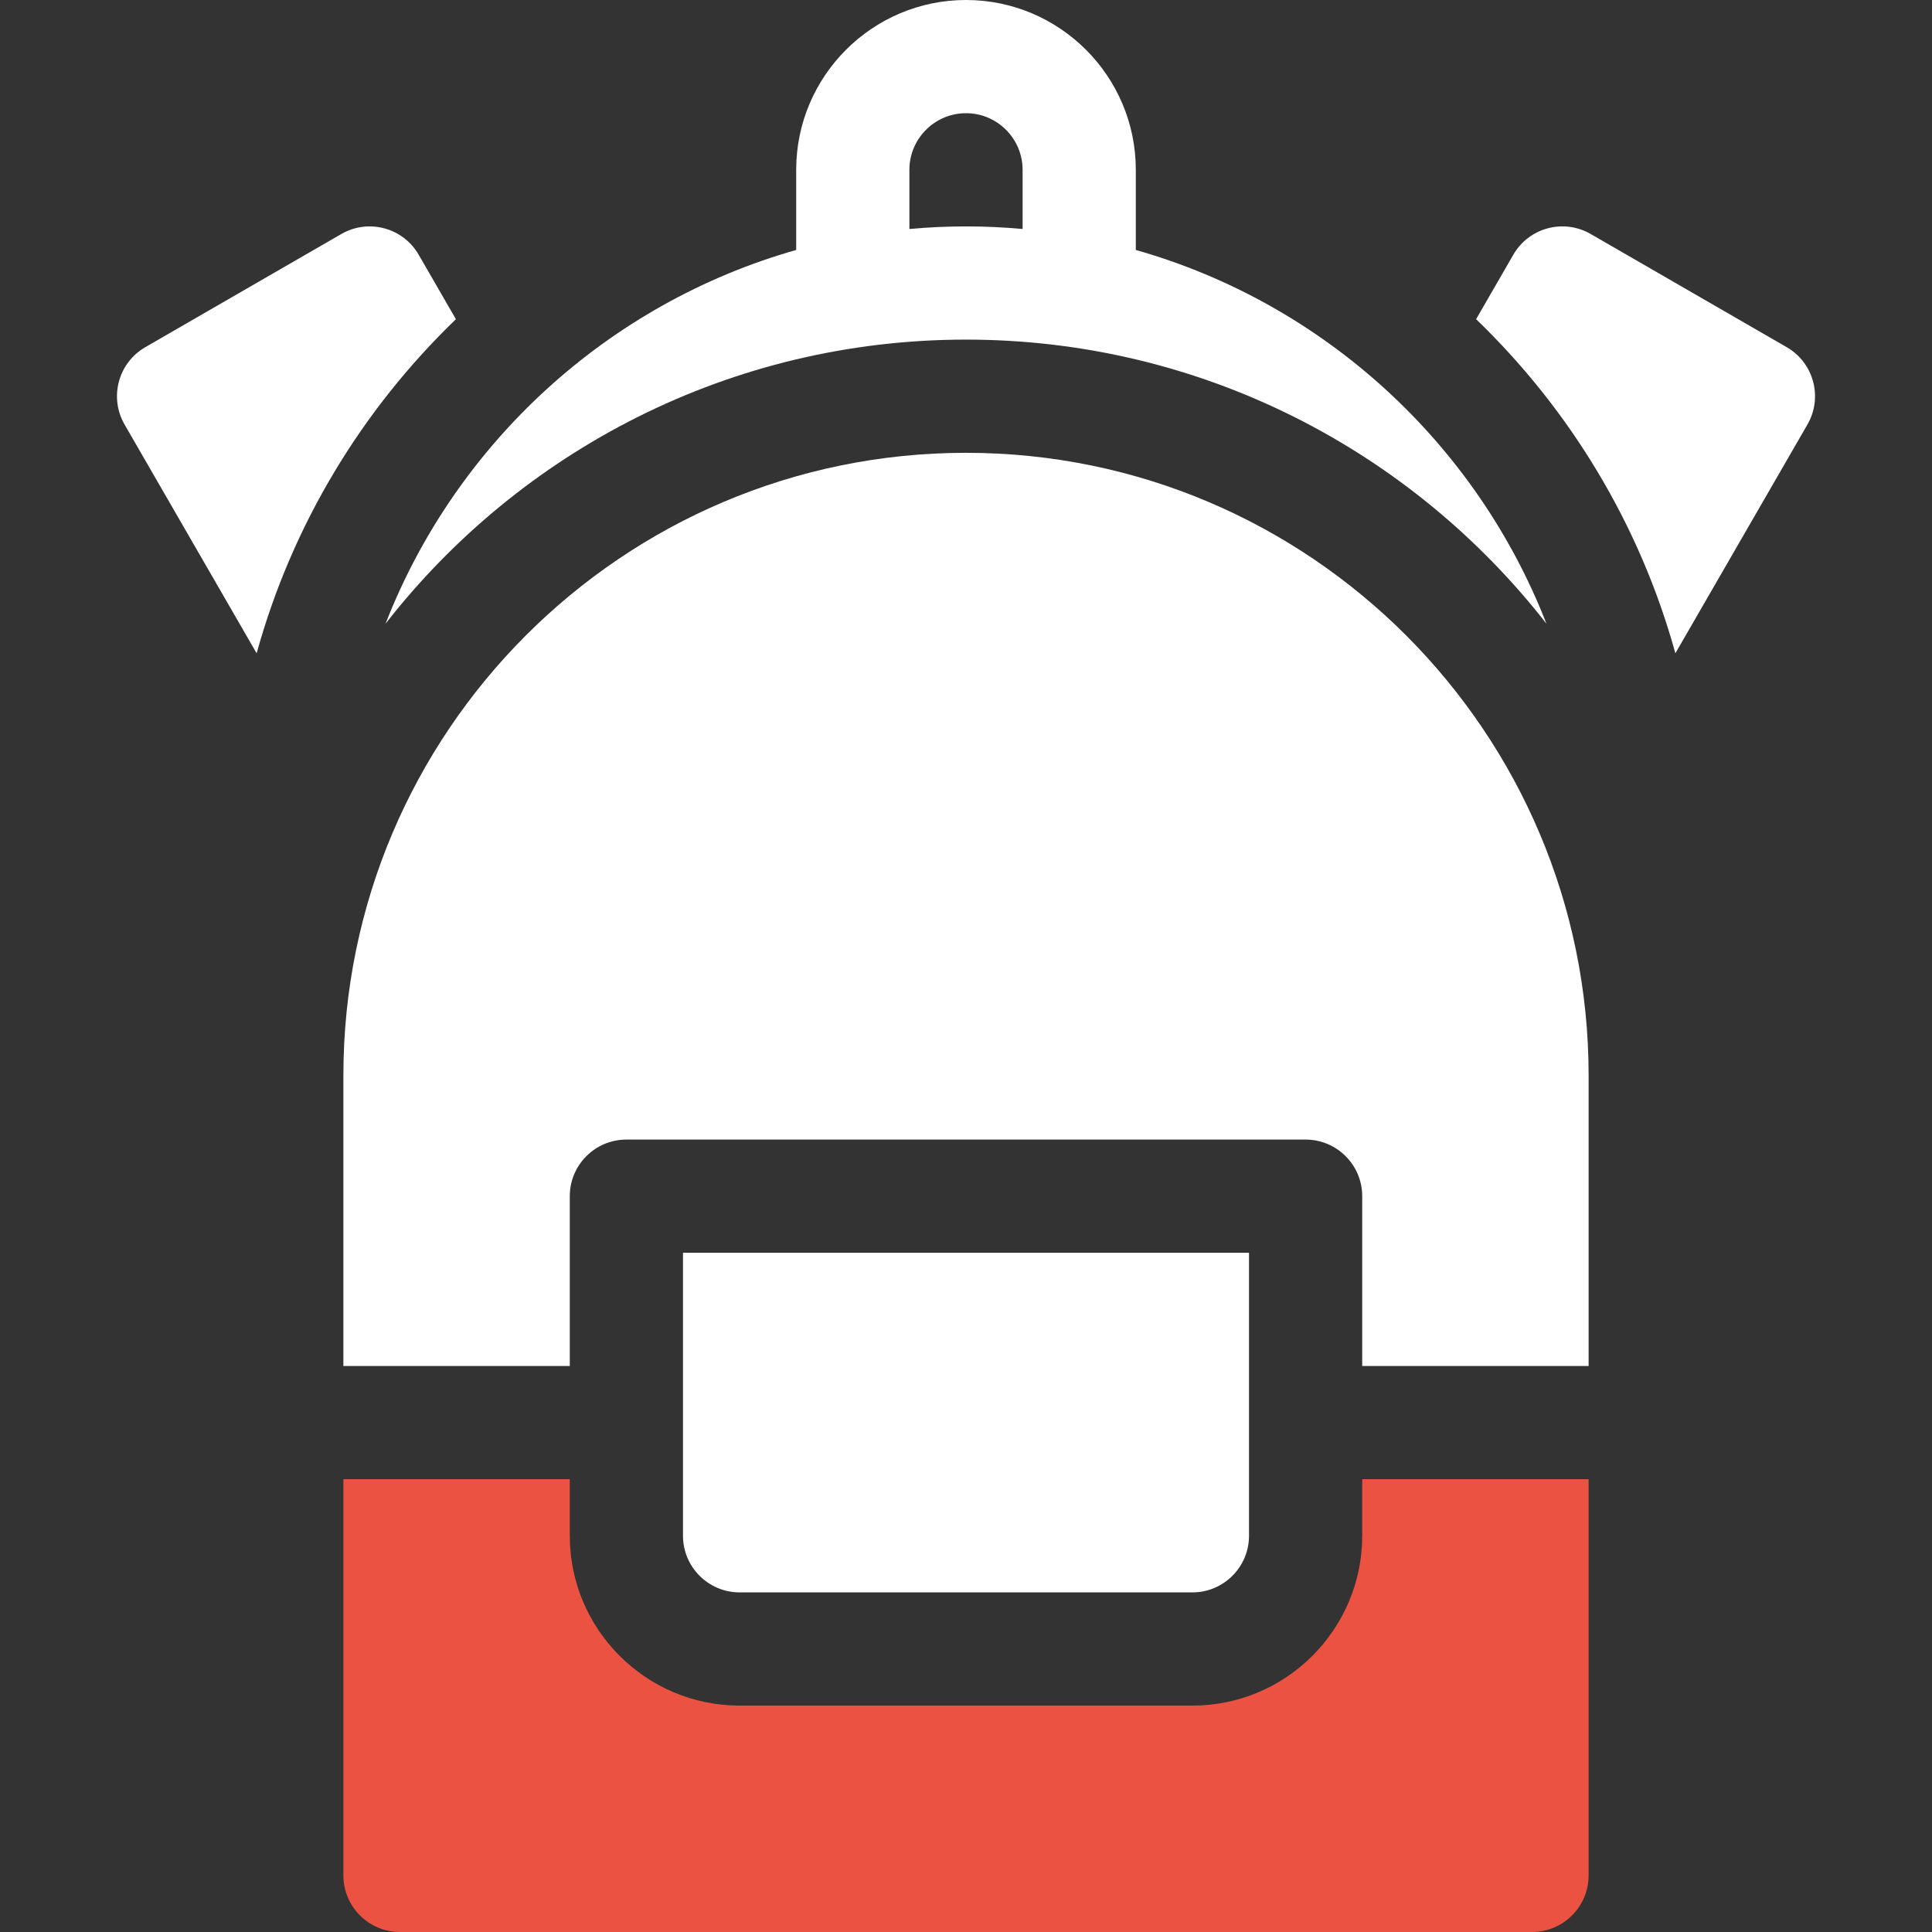 <?xml version="1.0" encoding="UTF-8" standalone="no"?>
<svg
   xmlns:dc="http://purl.org/dc/elements/1.1/"
   xmlns:cc="http://creativecommons.org/ns#"
   xmlns:rdf="http://www.w3.org/1999/02/22-rdf-syntax-ns#"
   xmlns:svg="http://www.w3.org/2000/svg"
   xmlns="http://www.w3.org/2000/svg"
   xmlns:sodipodi="http://sodipodi.sourceforge.net/DTD/sodipodi-0.dtd"
   xmlns:inkscape="http://www.inkscape.org/namespaces/inkscape"
   inkscape:version="1.0 (4035a4fb49, 2020-05-01)"
   sodipodi:docname="backpack.svg"
   version="1.1"
   width="512"
   viewBox="0 0 512 512"
   height="512"
   enable-background="new 0 0 512 512"
   id="Capa_1">
  <rect x="0" y="0" width="512" height="512" fill="#333333" stroke="none"/>
  <defs
     id="defs19" />
  <sodipodi:namedview
     inkscape:current-layer="Capa_1"
     inkscape:window-maximized="1"
     inkscape:window-y="-8"
     inkscape:window-x="-8"
     inkscape:cy="256"
     inkscape:cx="256"
     inkscape:zoom="1.0507812"
     showgrid="false"
     id="namedview17"
     inkscape:window-height="705"
     inkscape:window-width="1366"
     inkscape:pageshadow="2"
     inkscape:pageopacity="0"
     guidetolerance="10"
     gridtolerance="10"
     objecttolerance="10"
     borderopacity="1"
     bordercolor="#666666"
     pagecolor="#ffffff" />
  <g
     id="g14">
    <path
       style="fill:#ffffff"
       id="path2"
       d="m120.82 84.59-9.87-17.09c-4.14-7.17-13.32-9.63-20.49-5.49l-51.96 30c-7.17 4.14-9.63 13.32-5.49 20.49l35 60.63c9.44-34.18 27.97-64.61 52.81-88.54z" />
    <path
       style="fill:#ffffff"
       id="path4"
       d="m473.5 92.01-51.96-30c-7.17-4.14-16.35-1.69-20.49 5.49l-9.87 17.09c24.84 23.93 43.37 54.36 52.81 88.54l35-60.63c4.14-7.17 1.68-16.35-5.49-20.49z" />
    <path
       style="fill:#ffffff"
       id="path6"
       d="m102.18 165.28c35.71-45.79 91.39-75.28 153.82-75.28s118.11 29.49 153.82 75.28c-18.632-47.824-58.958-84.884-108.82-99.037v-21.243c0-24.81-20.19-45-45-45s-45 20.19-45 45v21.243c-49.862 14.153-90.188 51.213-108.82 99.037zm138.82-120.28c0-8.27 6.73-15 15-15s15 6.73 15 15v15.683c-4.942-.447-9.944-.683-15-.683s-10.058.236-15 .683z" />
    <path
       style="fill:#ffffff"
       id="path8"
       d="m316 422c8.27 0 15-6.73 15-15v-75h-150v75c0 8.27 6.73 15 15 15z" />
    <path
       style="fill:#ec5242;fill-opacity:1"
       id="path10"
       d="m361 407c0 24.81-20.19 45-45 45h-120c-24.81 0-45-20.19-45-45v-15h-60v105c0 8.28 6.72 15 15 15h300c8.28 0 15-6.72 15-15v-105h-60z" />
    <path
       style="fill:#ffffff"
       id="path12"
       d="m256 120c-91.13 0-165 74.14-165 165v77h60v-45c0-8.28 6.72-15 15-15h180c8.28 0 15 6.72 15 15v45h60v-77c0-90.77-73.78-165-165-165z" />
  </g>
</svg>
